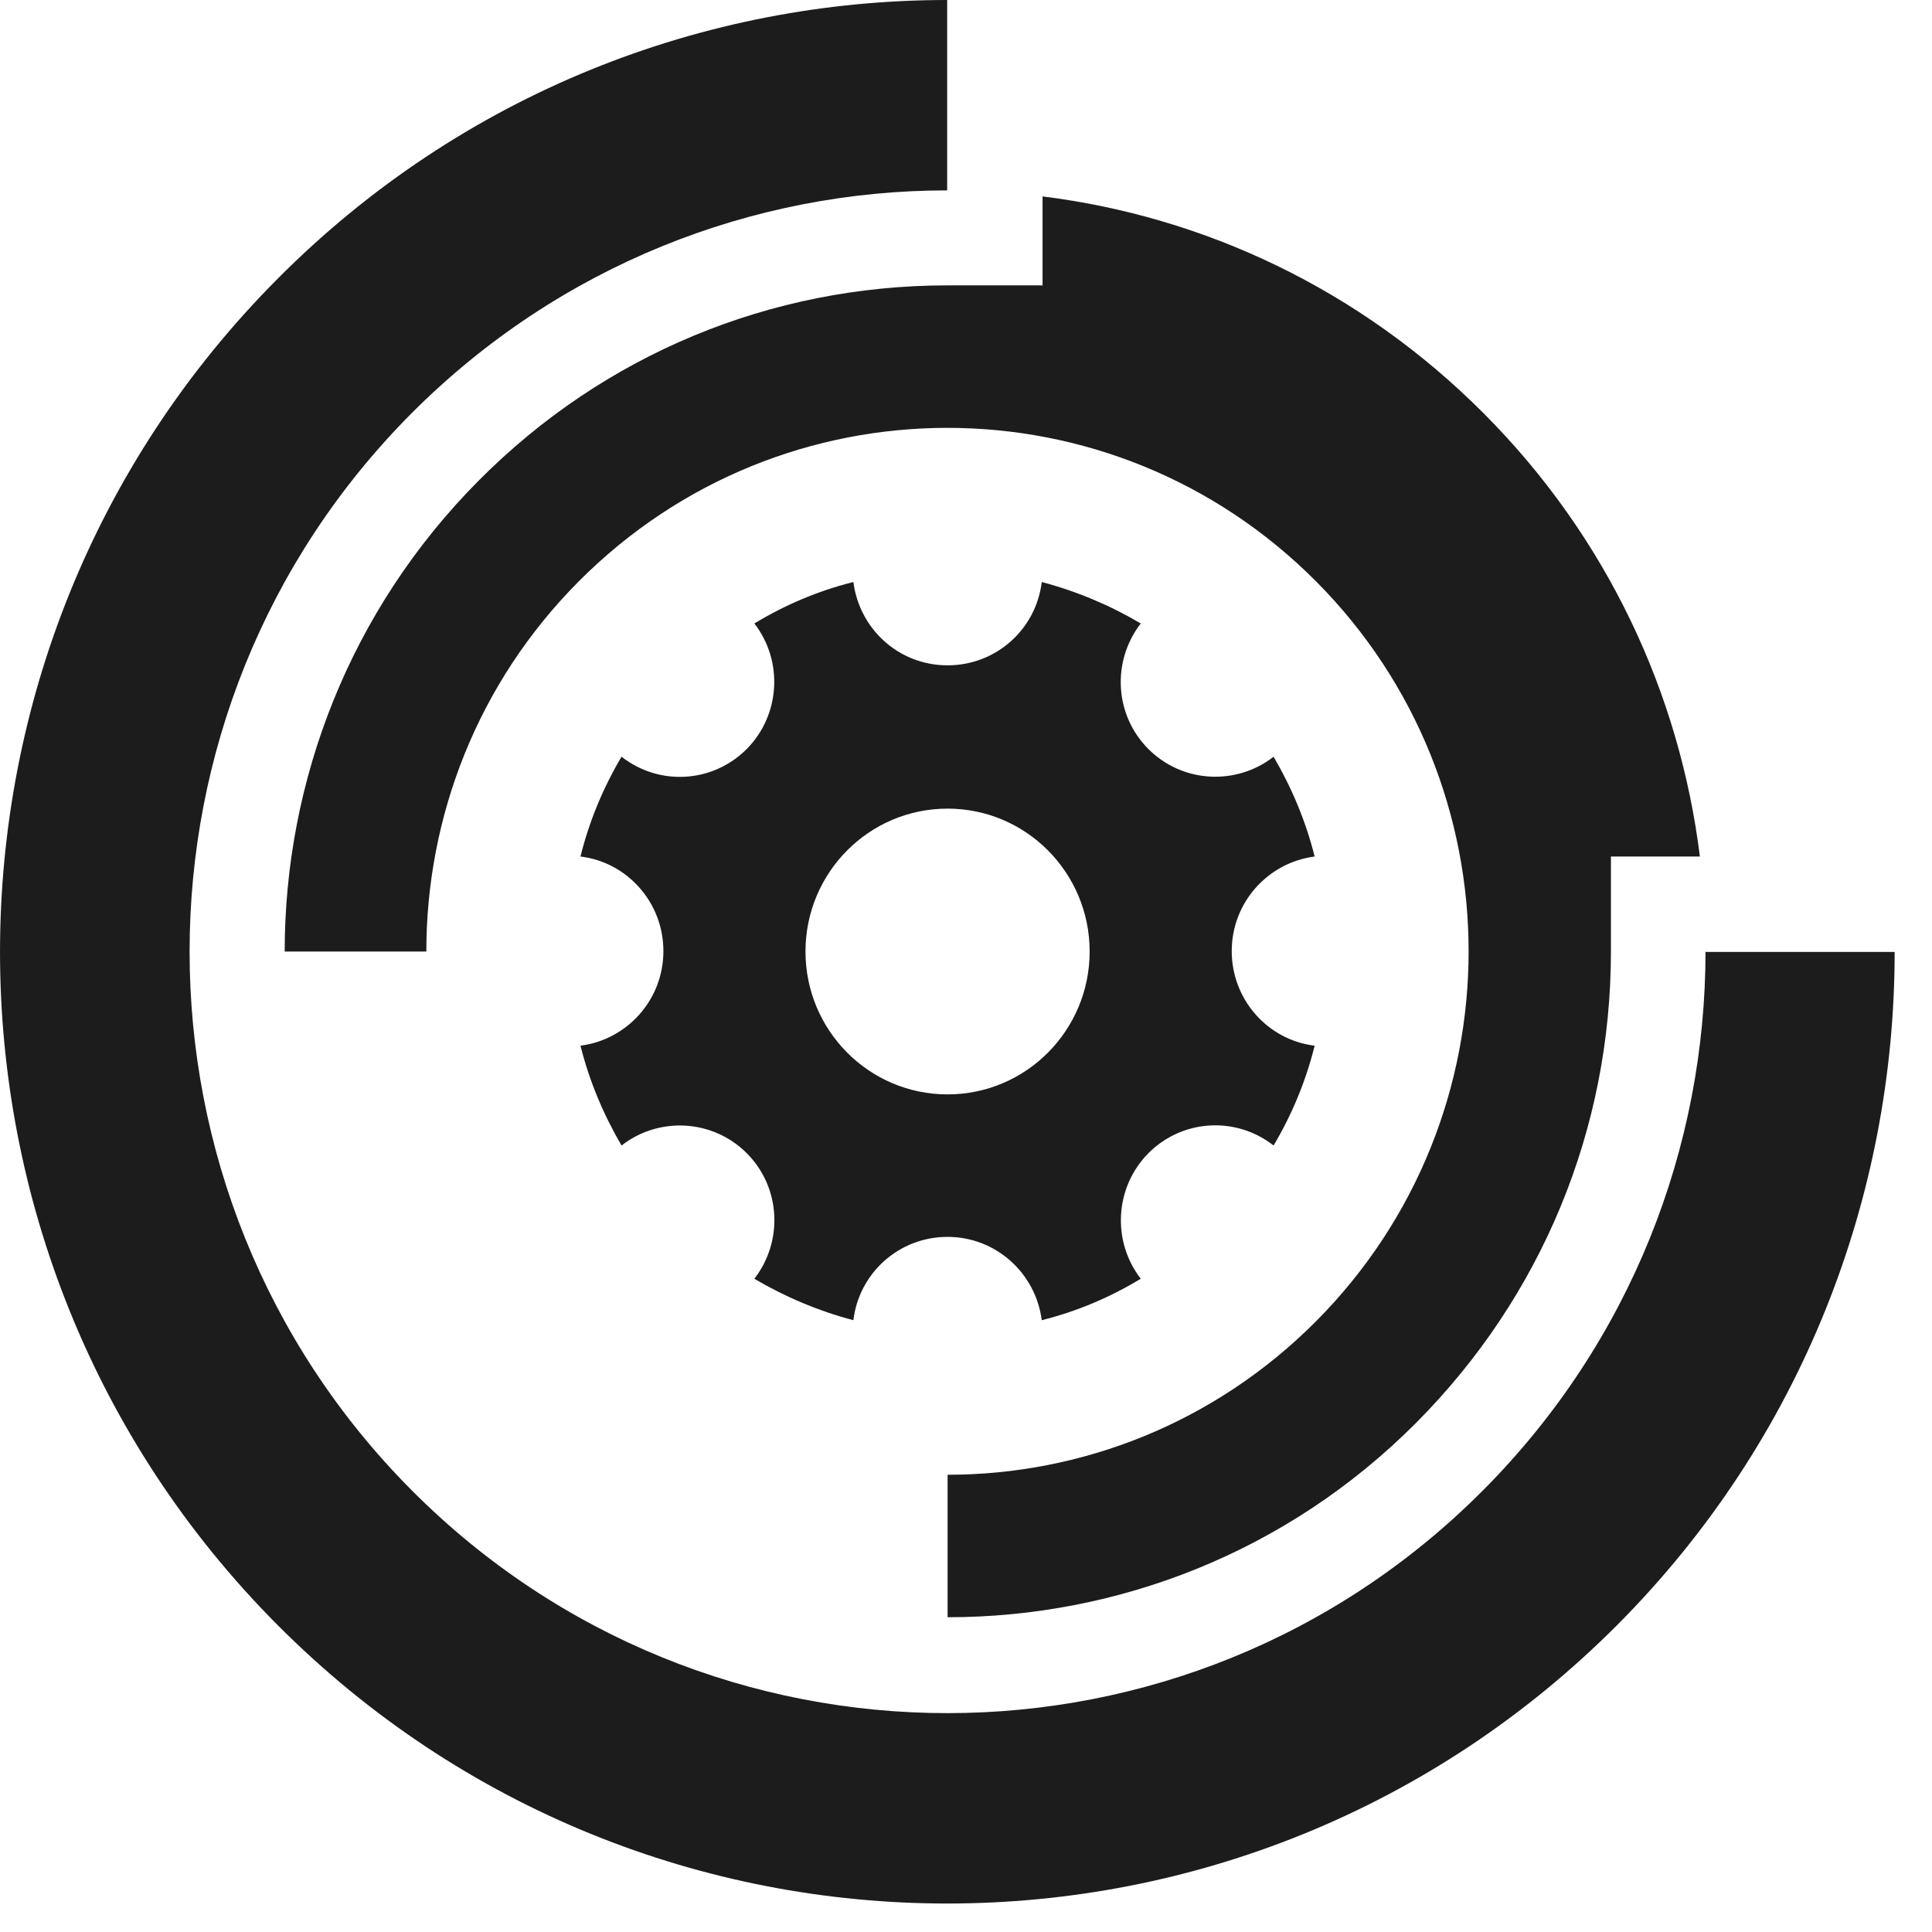 <svg width="48" height="48" viewBox="0 0 48 48" fill="none" xmlns="http://www.w3.org/2000/svg">
<path d="M23.542 30.73C24.742 30.73 25.732 31.63 25.882 32.8C26.762 32.58 27.582 32.23 28.342 31.77C27.622 30.84 27.692 29.5 28.532 28.65C29.382 27.8 30.712 27.73 31.642 28.46C32.092 27.7 32.442 26.87 32.662 25.98C31.502 25.84 30.602 24.84 30.602 23.63C30.602 22.42 31.502 21.43 32.662 21.28C32.442 20.4 32.092 19.57 31.642 18.8C30.722 19.52 29.382 19.46 28.532 18.61C27.682 17.76 27.622 16.42 28.342 15.49C27.582 15.04 26.752 14.69 25.882 14.46C25.742 15.63 24.752 16.53 23.542 16.53C22.332 16.53 21.352 15.63 21.202 14.46C20.322 14.68 19.502 15.03 18.742 15.49C19.462 16.42 19.392 17.76 18.552 18.61C17.702 19.46 16.372 19.53 15.442 18.8C14.992 19.56 14.642 20.39 14.422 21.28C15.582 21.42 16.482 22.42 16.482 23.63C16.482 24.84 15.582 25.83 14.422 25.98C14.642 26.86 14.992 27.69 15.442 28.46C16.362 27.74 17.702 27.8 18.552 28.65C19.402 29.5 19.462 30.84 18.742 31.77C19.502 32.22 20.332 32.57 21.202 32.8C21.342 31.63 22.332 30.73 23.542 30.73ZM20.012 23.64C20.012 21.68 21.592 20.09 23.542 20.09C25.492 20.09 27.072 21.68 27.072 23.64C27.072 25.6 25.492 27.19 23.542 27.19C21.592 27.19 20.012 25.6 20.012 23.64Z" fill="#1C1C1C"/>
<path d="M42.373 23.64C42.373 28.48 40.532 33.32 36.852 37.02C29.503 44.41 17.573 44.41 10.223 37.02C2.873 29.63 2.873 17.65 10.223 10.27C13.902 6.58 18.723 4.73 23.532 4.73V0C17.512 0 11.482 2.31 6.893 6.93C-2.297 16.16 -2.297 31.14 6.893 40.37C16.082 49.6 30.983 49.6 40.182 40.37C44.782 35.75 47.072 29.7 47.072 23.65H42.362L42.373 23.64Z" fill="#1C1C1C"/>
<path d="M25.892 7.09H23.543C19.142 7.09 15.002 8.81 11.893 11.94C8.683 15.17 7.073 19.41 7.073 23.64H10.592C10.592 20.31 11.852 16.98 14.383 14.44C19.442 9.36 27.633 9.36 32.693 14.44C37.752 19.52 37.752 27.75 32.693 32.83C30.163 35.37 26.852 36.64 23.543 36.64V40.18C27.762 40.18 31.983 38.57 35.193 35.34C38.303 32.21 40.023 28.06 40.023 23.64V21.28H42.233C41.733 17.25 39.943 13.36 36.862 10.27C33.782 7.18 29.913 5.38 25.902 4.88V7.1L25.892 7.09Z" fill="#1C1C1C"/>
</svg>
